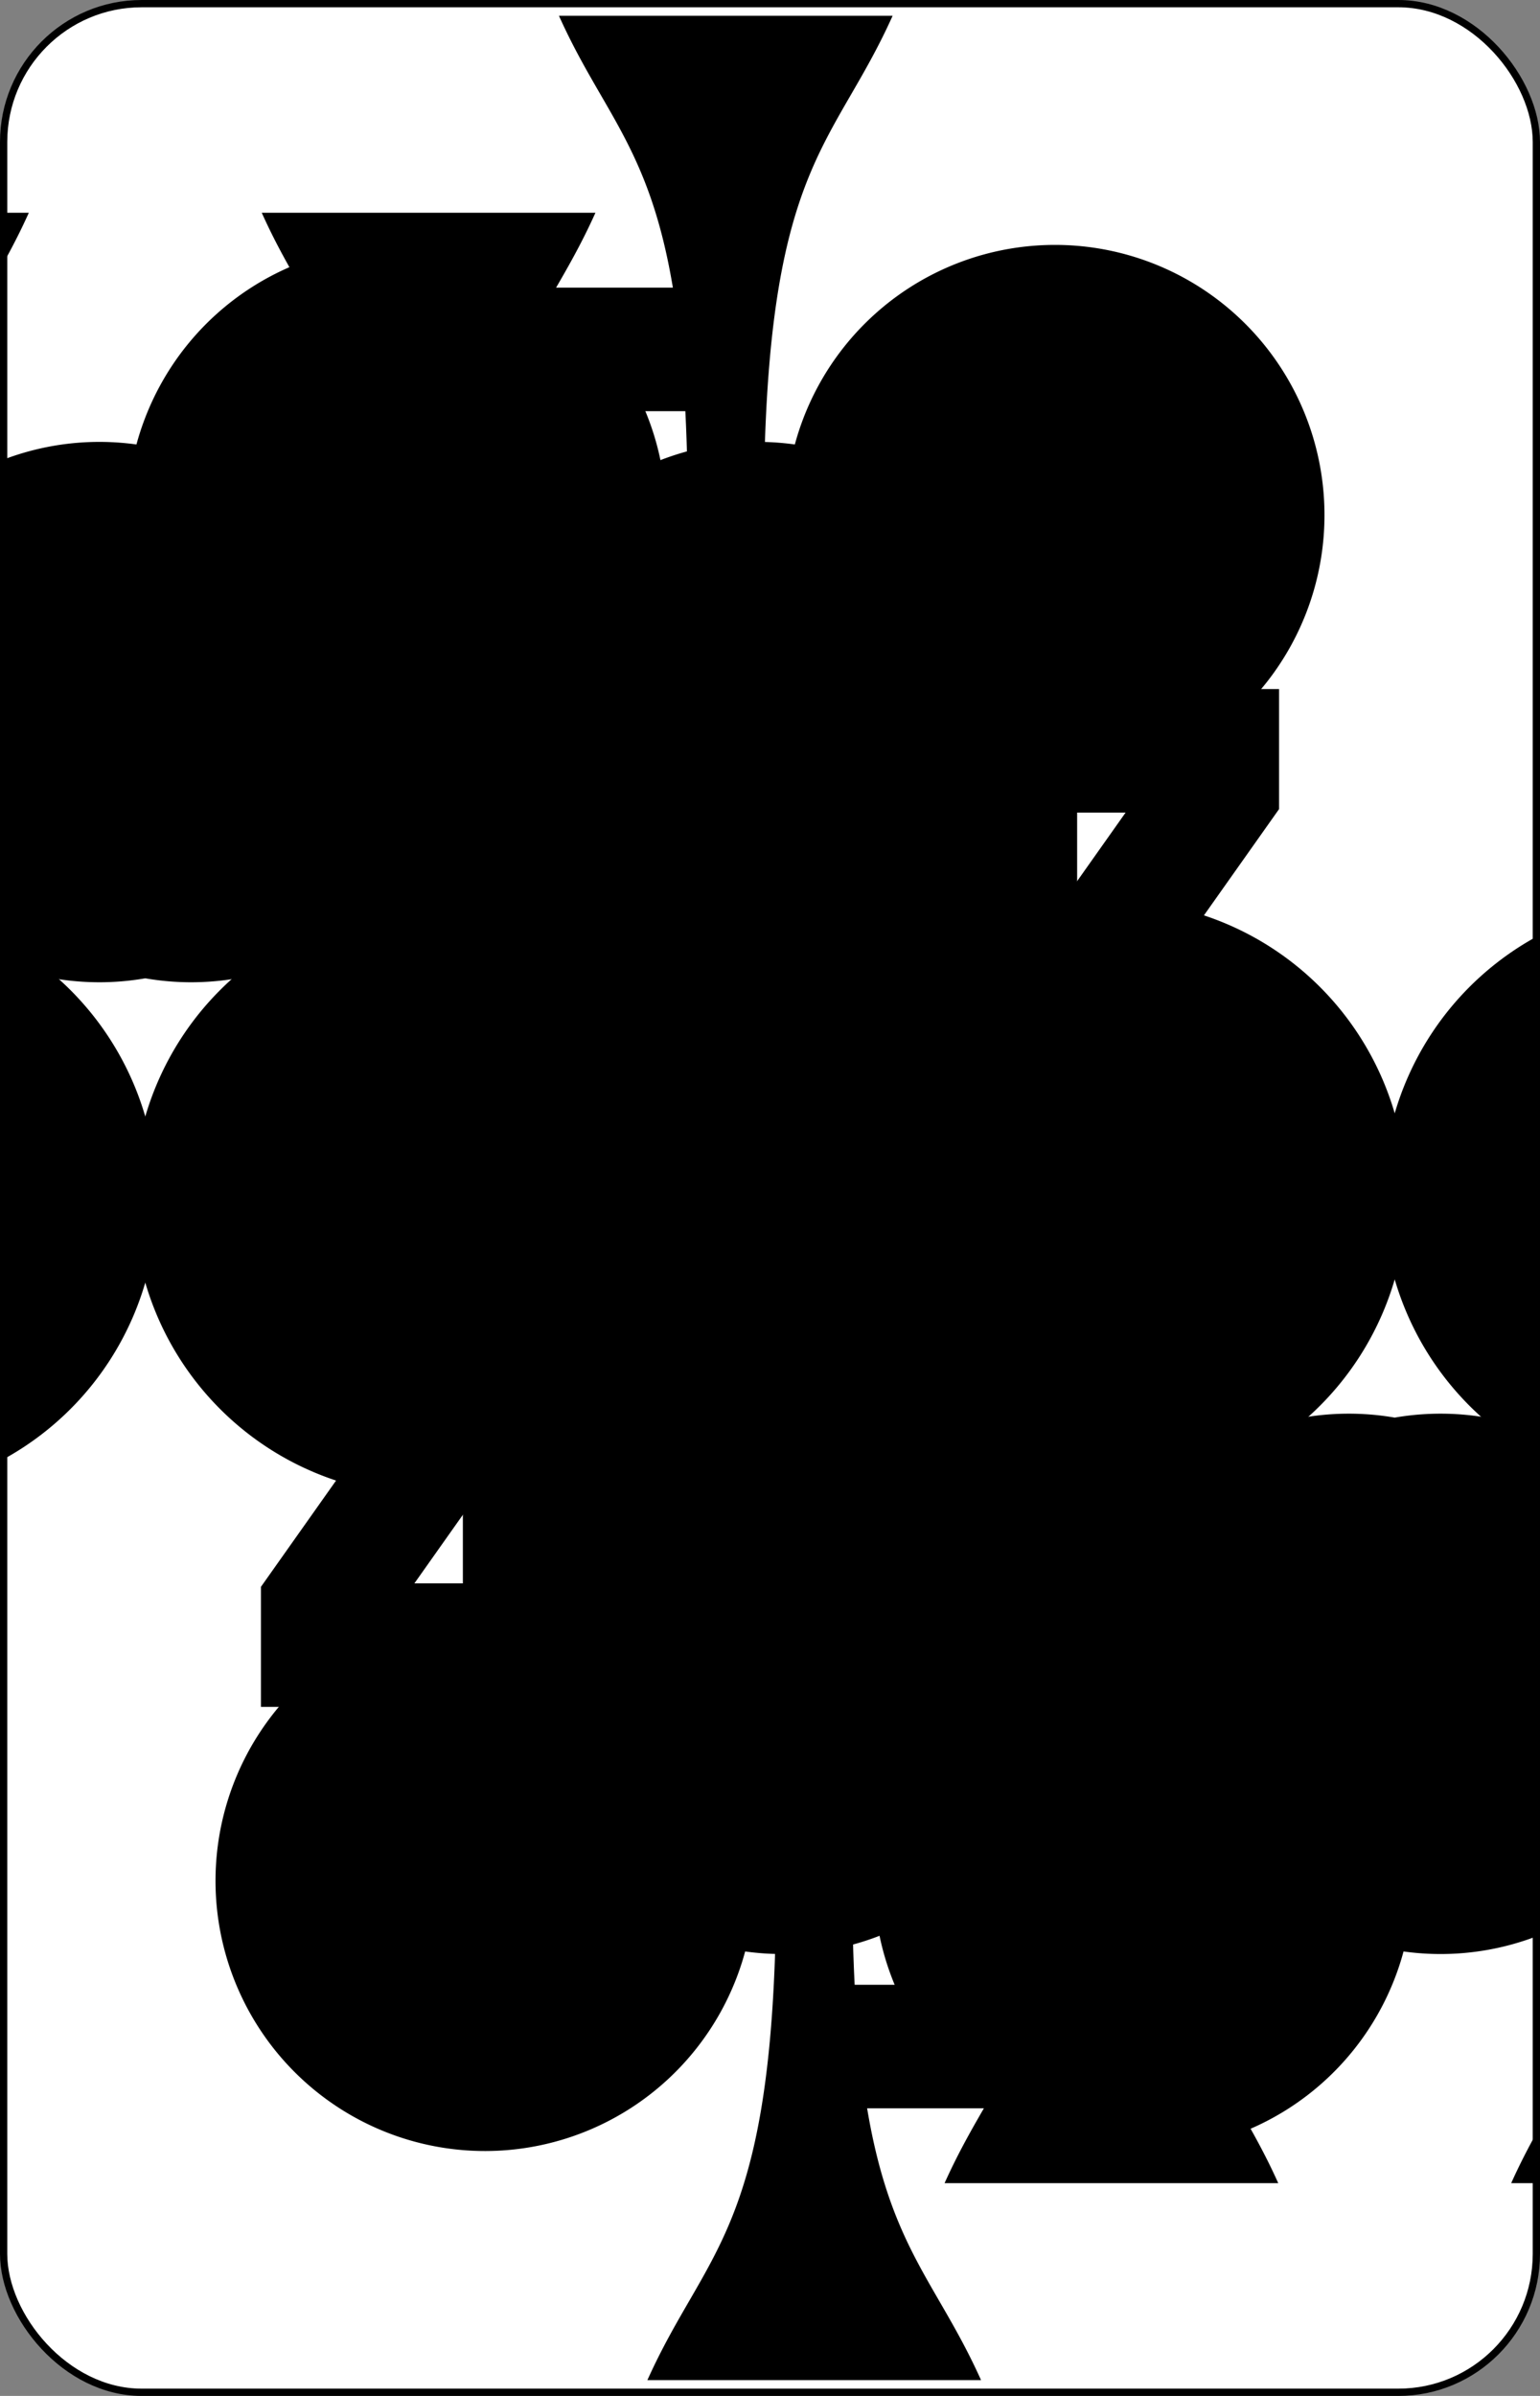 <?xml version="1.0" encoding="UTF-8" standalone="no"?>
<svg xmlns="http://www.w3.org/2000/svg" xmlns:xlink="http://www.w3.org/1999/xlink" class="card" face="4C" height="3.5in" preserveAspectRatio="none" viewBox="-106 -164.5 212 329" width="2.25in"><rect x="-106" y="-164.5" width="212" height="329" fill="#808080" stroke="none"/><symbol id="SC4" viewBox="-600 -600 1200 1200" preserveAspectRatio="xMinYMid"><path d="M30 150C35 385 85 400 130 500L-130 500C-85 400 -35 385 -30 150A10 10 0 0 0 -50 150A210 210 0 1 1 -124 -51A10 10 0 0 0 -110 -65A230 230 0 1 1 110 -65A10 10 0 0 0 124 -51A210 210 0 1 1 50 150A10 10 0 0 0 30 150Z" fill="black"></path></symbol><symbol id="VC4" viewBox="-500 -500 1000 1000" preserveAspectRatio="xMinYMid"><path d="M50 460L250 460M150 460L150 -460L-300 175L-300 200L270 200" stroke="black" stroke-width="80" stroke-linecap="square" stroke-miterlimit="1.5" fill="none"></path></symbol><rect width="211" height="328" x="-105.5" y="-164" rx="19" ry="19" fill="white" stroke="black"></rect><use xlink:href="#VC4" height="50" x="-104" y="-145.5"></use><use xlink:href="#SC4" height="41.827" x="-99.913" y="-90.5"></use><use xlink:href="#SC4" height="40" x="-59.001" y="-117.551"></use><use xlink:href="#SC4" height="40" x="19.001" y="-117.551"></use><g transform="rotate(180)"><use xlink:href="#VC4" height="50" x="-104" y="-145.5"></use><use xlink:href="#SC4" height="41.827" x="-99.913" y="-90.5"></use><use xlink:href="#SC4" height="40" x="-59.001" y="-117.551"></use><use xlink:href="#SC4" height="40" x="19.001" y="-117.551"></use></g></svg>